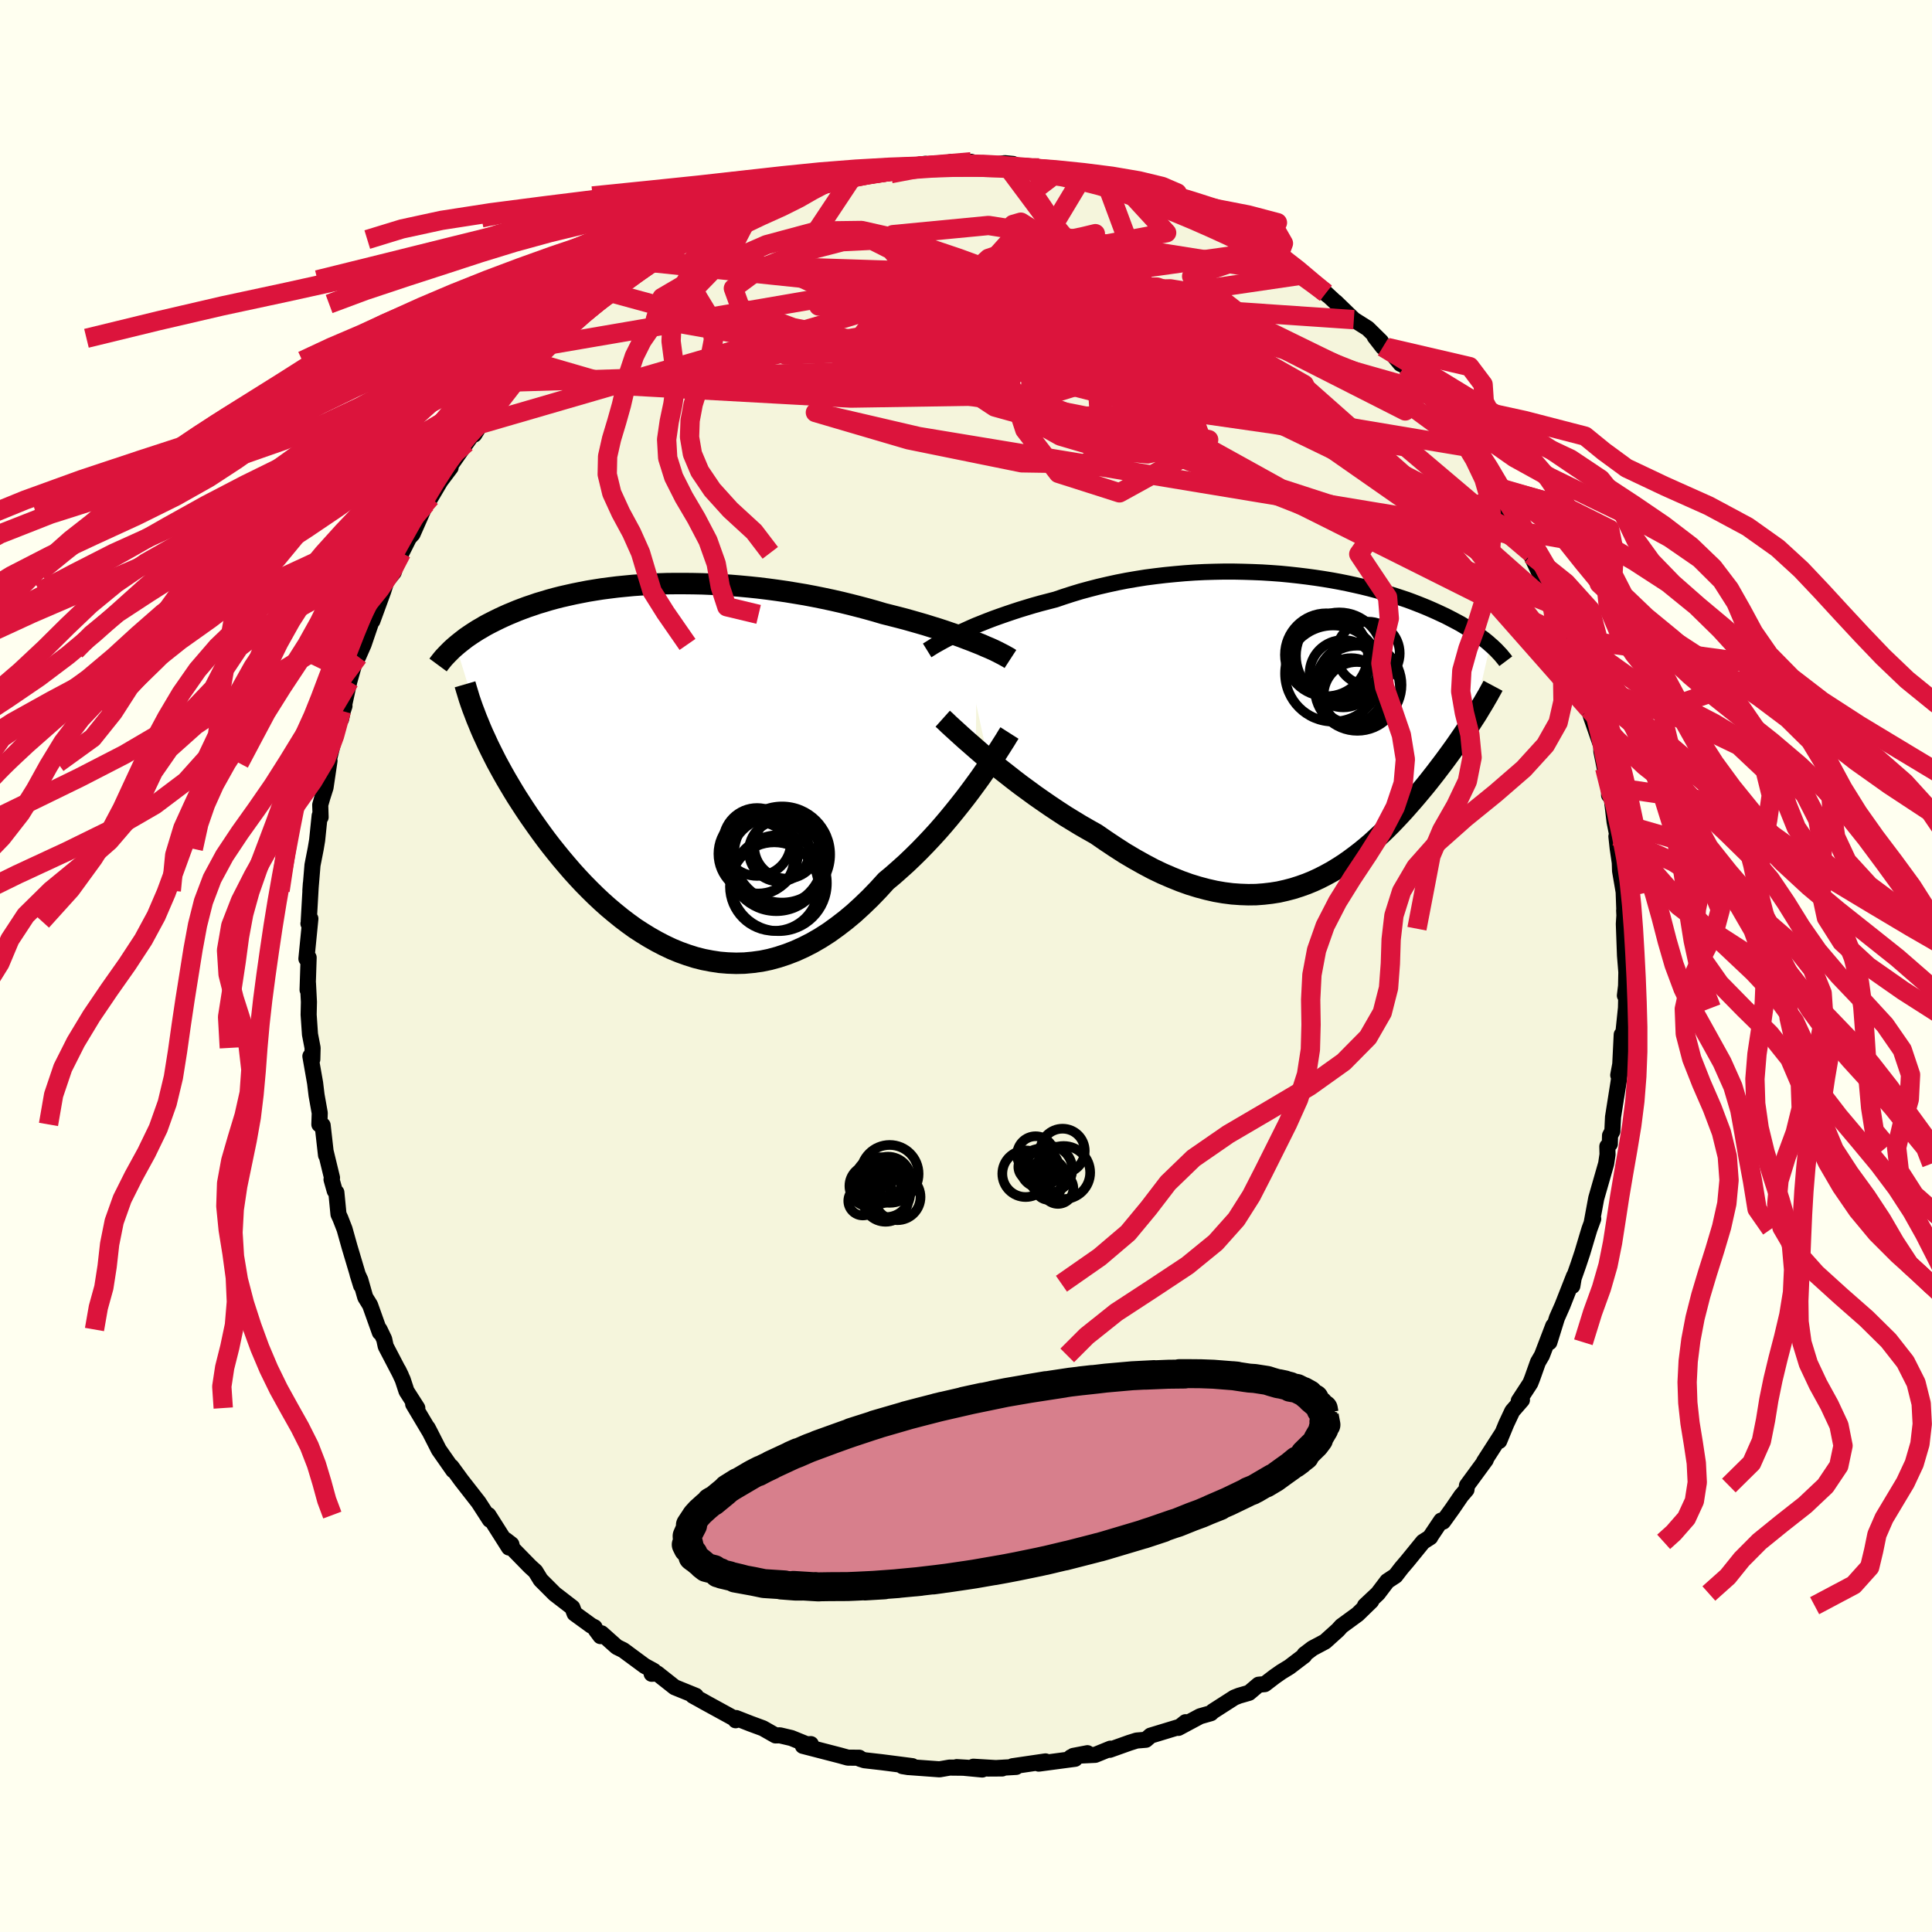 <svg xmlns="http://www.w3.org/2000/svg" width="500" height="500" viewBox="-100 -100 200 200"><defs><clipPath id="c"><path d="m31.87-12.97-.5-.2-.53-.2-.55-.21-.58-.21-.59-.2-.61-.21-.64-.21-.65-.2-.67-.21-.69-.2-.7-.2-.71-.2-.73-.19-.75-.19-.75-.19-.84-.25-.86-.24-.87-.23-.9-.23-.9-.22-.92-.21-.94-.2-.94-.19-.95-.18-.96-.16-.97-.16-.97-.14-.97-.13-.98-.12-.97-.1-.97-.09-.97-.08-.96-.06-.96-.05-.94-.04-.94-.02-.93-.01H.69l-.91.01-.89.03-.88.04-.86.05-.85.06-.83.08-.81.08-.8.1-.77.1-.76.12-.73.12-.72.14-.7.14-.67.15-.66.15-.63.16-.62.17-.59.18-.58.17-.55.19-.54.18-.51.19-.5.19-.48.2-.46.19-.45.2-.43.2-.41.2-.4.2-.39.2-.37.2-.35.21-.35.2-.33.21-.31.2-.31.21-.29.2-.27.21-.27.21-.25.2-.25.21 2.81 9.13.26.56.26.57.28.57.29.58.3.59.32.59.33.6.34.6.36.61.37.62.38.62.4.62.41.63.42.63.44.63.45.64.47.65.48.65.5.65.52.65.53.65.55.65.56.65.58.64.6.64.62.63.62.61.65.61.66.59.68.57.69.56.7.53.72.52.74.48.75.46.76.43.77.4.78.37.8.33.81.29.82.26.83.21.83.16.85.13.85.07.86.03.86-.02.87-.08.88-.12.87-.18.88-.24.88-.29.88-.34.88-.4.88-.45.88-.51.87-.56.86-.62.87-.67.85-.71.84-.77.84-.81.83-.86.81-.89.71-.59.69-.61.69-.62.68-.65.66-.65.66-.68.64-.68.63-.69.61-.7.59-.7.58-.71.56-.7.54-.69.52-.69.5-.68"/></clipPath><clipPath id="b"><path d="m-34.92-10.04.51-.23.53-.24.55-.24.58-.23.6-.24.63-.24.64-.23.66-.23.68-.23.7-.23.72-.22.73-.22.75-.21.77-.2.77-.2.85-.29.87-.28.89-.27.92-.25.93-.24.95-.22.96-.21.97-.19.99-.17 1-.16 1-.13 1.01-.12 1.02-.1 1.02-.09 1.01-.07 1.02-.05 1.01-.03 1.01-.02h1l.99.02.98.03.98.04.95.06.95.07.93.09.91.1.9.11.88.12.86.13.84.14.82.15.79.16.78.17.75.17.73.18.71.19.69.19.66.2.64.2.61.2.6.2.57.21.54.21.53.21.51.21.48.21.47.21.45.21.43.2.41.21.4.21.38.2.37.2.35.21.33.2.32.2.31.2.29.19.28.2.26.19.26.19.24.19.23.19.21.19-1.77 7.75-.25.39-.25.39-.27.4-.28.41-.28.41-.29.42-.3.43-.31.43-.32.44-.33.45-.33.44-.35.46-.35.46-.36.46-.37.47-.38.47-.4.48-.4.48-.42.49-.43.49-.43.49-.46.5-.46.49-.47.49-.49.49-.5.48-.52.48-.52.48-.54.46-.55.45-.57.44-.58.43-.6.42-.61.39-.62.38-.64.35-.66.34-.67.31-.68.28-.7.25-.72.23-.73.19-.75.17-.76.12-.78.09-.79.06-.81.01-.83-.03-.84-.06-.86-.11-.87-.15-.88-.2-.9-.24-.91-.28-.92-.33-.94-.38-.95-.41-.96-.46-.96-.51-.98-.55-.98-.58-.98-.63-.99-.66-1-.69-.8-.45-.8-.46-.79-.48-.8-.49-.78-.51-.78-.52-.77-.53-.76-.53-.75-.55-.74-.54-.72-.55-.7-.55-.69-.54-.67-.54-.64-.54"/></clipPath><filter id="a"><feTurbulence baseFrequency=".05" numOctaves="3" result="noise" type="noise"/><feDisplacementMap in="SourceGraphic" in2="noise" scale="2"/></filter></defs><rect width="100%" height="100%" x="-100" y="-100" fill="ivory"/><path fill="beige" stroke="#000" stroke-linejoin="round" stroke-width="1.667" d="m68.36.64-.03 1.42-.12 1 .17-1.4-.06 2.68-.34 3.28-.1-.51-.15 3.06-.21 1.13.31-1.38-.26 1.99-.59 3.73-.07 1.46-.24.45-.02.87-.26.26.02.83-.14.95-1.03 3.59-.46 2.48.15-.36-.39 1.06-.23.76-.51 1.71-.41 1.23-.69 1.96.07.23.17-1.02-1.2 3.05-.57 1.29-.78 2.51.4-1.7-1.17 3.06-.41.7-.59 1.66-.2.51-1.2 1.84.33-.09-1 1.15-.62 1.32-.73 1.77.31-.79-1.89 2.94.19-.2-1.95 2.66-.05.43-.54.63-.91 1.33-.97 1.35-.2-.11-1.14 1.7.01.02-.75.48-1.62 1.99-.63.74-.6.78-.85.56-.97 1.28-1.34 1.26.65-.48-1.41 1.37-1.67 1.22-.37.41-1.33 1.2-1.3.69-.83.63-.02.13-1.55 1.18-.82.5-.7.49-1.02.78-.64.06-.99.84-1.04.3-.48.19-2.23 1.43-.2.19-1.12.32-2.24 1.2.74-.59-.59.47-3.03.92-.49.43-.96.08-.76.24-2.02.72.07-.12-1.57.64-2.27.11 1.46-.28-1.71.42.43.16-3.76.5.7-.23-3.41.5.37.07-2.98.17 1.54-.01-2.99-.18.92.29-2.64-.25L.2 83l-1.9-.02-1.04.18-3.29-.24.07.01-.62-.1h1.02l-3.19-.41-1.76-.2-.47-.15-.07-.11-1.18-.01-.83-.23-3.83-.99.83-.18-.42.02-1.6-.65-1.19-.28-.45.01-1.3-.74-1.3-.48-1.48-.58-.05.23-.11-.17-3.34-1.83.23.12-1.2-.66.3.01-2.19-.89-1.81-1.43-.57.04.22-.3-.95-.52-2.21-1.63-.67-.33-1.58-1.41-.11.29-.49-.66-.12-.25-.35-.18-1.72-1.25-.23-.62-1.83-1.41-1.45-1.45-.54-.88-.56-.51-1.83-1.87-.1-.42-.6-.46.35.79-2.13-3.36.15.49-1.17-1.81-.5-.64-1.28-1.64-1.03-1.41.19.38-1.49-2.13-.9-1.77-.26-.5.24.46-1.74-2.92.43.41-1.12-1.75-.39-1.19-.46-.99.28.57-1.58-3.03-.16-.74-.48-1 .03.3-1.01-2.83-.5-.81-.51-1.79-.29-.62.37 1.2-1.2-4.02-.51-1.82-.44-1.13-.19-.41-.22-2.26-.17-.17-.33-1.17.05-.18-.66-2.72.04.38-.35-3.09-.34-.09.04-1.18-.33-1.85-.15-1.25-.49-2.78.2.32.03-1.18-.27-1.4-.14-2.04.03-1.32-.1-1.93-.04.68.11-3.34-.23.12.41-4.15-.2.51.16-.49-.13.24.22-3.88-.05.72.22-2.65.33-1.68.15-.89.26-2.54.1.15-.04-1.27.23-.8.32-1 .41-2.77-.15.25.69-2.81-.07.11 1.08-3.22-.32.5-.03.85.85-3.89.47-1.65.66-1.53-.21.62.56-1.27 1.06-3.11.59-1.52-.74 2.19 1.11-3.03.34-1.06.76-.94.32-1.02.48-.99.78-1.55.37-.41 1.38-3.12.12-.05.37-.59 1.01-1.71 1.06-1.41-.5.48 2.11-3.01-.2.3.77-1.09.27-.09.66-1.08 1.28-1.33 1.36-1.99-.73 1.18 2.62-3.62-.98 1.4 1.94-2.2-.19.1 2.14-1.8-.5.16.57-.78 1.3-.81 1.24-1.35.92-.91.99-.48.24-.18 1.09-1.01.07-.01 3.24-2.23-1.83.93 2.95-1.79-.22-.01 1.75-1.29 2.15-1.4.29.32.64-.39 1.27-.87-.15.14 2-1.13.26.17 1.19-.8 1.14-.21.82-.44 2.58-1.25-.18.27 1.85-.9.71.19.54-.46.45.05 1.99-.45.78-.15 1.04-.44.6-.18.84.03.91-.5 2.61.09 2.45-.61-.5.06.34.28 2.95-.55-.77.28.9-.16 1.81-.12 1.13.32.59.06 1.77-.24.85.08.61.46 2.35.18-1.02-.03.75-.2 2.63.48.27.14 1.11.33.57-.13 2.78.78-.34.1 1.63.04 2.15 1.06-1.71-.62 2.17.66 2.7 1.05 1.37.59-.47-.27.9.21 2.16.92.04.34-.1-.2 1.58 1.05 1.63.78-.13-.13.45.39 3.27 1.96-1.32-.7.23-.23 2.54 1.56 1.08.94 1.61 1.18 1.13.93-.24-.25 1.42 1.32-.4-.4 1.89 1.83 1.44.91 1.37 1.35-.65-.5.84 1.08.43.03 1.4 1.7.48.22.66.98 1.58 1.92.77.71-.64-.62L50.62-56l-.72-.78 1.64 2.25.44.89.04-.05.51.5 1.03 1.86 1.16 1.69-.21.04 1.18 1.35-.3-.12 1.79 3.34.59.58v.59l.76 1.14-.06.15 1.49 3.14.34.05.59 1.89.39.76-.17-.57 1.08 3.35.28.49 1.13 3.26.11.15.53 2.11-.24-.93-.05-.11.54 2.4.2.72 1.08 3.1v.53l.35 1.74.5 1.93-.05.87.13-.88.44 3.64.31 1.56-.12-.05.13 1.22.22 1.5.03.86.37 2.16.14 3.82-.09-1.94.09-.39-.12 1.84.12 3.27.14 1.72-.03 1.42" filter="url(#a)"/><path fill="#fff" d="m-34.92-10.04.51-.23.53-.24.55-.24.58-.23.6-.24.63-.24.64-.23.66-.23.68-.23.7-.23.72-.22.73-.22.75-.21.77-.2.77-.2.85-.29.87-.28.89-.27.92-.25.93-.24.95-.22.96-.21.97-.19.99-.17 1-.16 1-.13 1.01-.12 1.02-.1 1.02-.09 1.01-.07 1.02-.05 1.01-.03 1.01-.02h1l.99.02.98.03.98.04.95.06.95.07.93.09.91.1.9.11.88.12.86.13.84.14.82.15.79.16.78.17.75.17.73.18.71.19.69.19.66.2.64.2.61.2.6.2.57.21.54.21.53.21.51.21.48.21.47.21.45.21.43.2.41.21.4.21.38.2.37.2.35.21.33.2.32.2.31.2.29.19.28.2.26.19.26.19.24.19.23.19.21.19-1.77 7.75-.25.39-.25.39-.27.4-.28.41-.28.41-.29.42-.3.43-.31.43-.32.44-.33.45-.33.44-.35.46-.35.46-.36.46-.37.47-.38.47-.4.48-.4.48-.42.49-.43.49-.43.49-.46.5-.46.49-.47.49-.49.49-.5.48-.52.48-.52.48-.54.46-.55.45-.57.44-.58.43-.6.42-.61.39-.62.38-.64.35-.66.34-.67.31-.68.28-.7.25-.72.23-.73.19-.75.17-.76.12-.78.09-.79.06-.81.01-.83-.03-.84-.06-.86-.11-.87-.15-.88-.2-.9-.24-.91-.28-.92-.33-.94-.38-.95-.41-.96-.46-.96-.51-.98-.55-.98-.58-.98-.63-.99-.66-1-.69-.8-.45-.8-.46-.79-.48-.8-.49-.78-.51-.78-.52-.77-.53-.76-.53-.75-.55-.74-.54-.72-.55-.7-.55-.69-.54-.67-.54-.64-.54" filter="url(#a)" transform="translate(34.37 -24.51)"/><path fill="#fff" d="m31.87-12.97-.5-.2-.53-.2-.55-.21-.58-.21-.59-.2-.61-.21-.64-.21-.65-.2-.67-.21-.69-.2-.7-.2-.71-.2-.73-.19-.75-.19-.75-.19-.84-.25-.86-.24-.87-.23-.9-.23-.9-.22-.92-.21-.94-.2-.94-.19-.95-.18-.96-.16-.97-.16-.97-.14-.97-.13-.98-.12-.97-.1-.97-.09-.97-.08-.96-.06-.96-.05-.94-.04-.94-.02-.93-.01H.69l-.91.01-.89.03-.88.04-.86.05-.85.06-.83.08-.81.08-.8.1-.77.1-.76.12-.73.12-.72.14-.7.14-.67.15-.66.15-.63.16-.62.17-.59.18-.58.17-.55.19-.54.18-.51.19-.5.19-.48.2-.46.19-.45.2-.43.2-.41.2-.4.2-.39.2-.37.2-.35.21-.35.2-.33.21-.31.2-.31.21-.29.2-.27.21-.27.21-.25.2-.25.21 2.81 9.13.26.56.26.57.28.57.29.58.3.59.32.59.33.6.34.6.36.61.37.62.38.62.4.62.41.63.42.63.44.63.45.64.47.65.48.65.5.65.52.65.53.65.55.65.56.65.58.64.6.64.62.63.62.61.65.61.66.59.68.57.69.56.7.53.72.52.74.48.75.46.76.43.77.4.78.37.8.33.81.29.82.26.83.21.83.16.85.13.85.07.86.03.86-.02.87-.08.88-.12.87-.18.88-.24.88-.29.88-.34.88-.4.88-.45.88-.51.87-.56.86-.62.87-.67.85-.71.84-.77.84-.81.83-.86.81-.89.71-.59.69-.61.69-.62.68-.65.66-.65.66-.68.64-.68.63-.69.61-.7.59-.7.58-.71.56-.7.54-.69.52-.69.5-.68" filter="url(#a)" transform="translate(-30.76 -20.49)"/><g fill="none" stroke="#000" transform="translate(34.37 -24.51)"><path stroke-linejoin="round" stroke-width="1.667" d="m-38.39-8.16.21-.13.24-.15.27-.17.3-.17.34-.19.36-.2.4-.21.42-.21.46-.23.47-.22.51-.23.53-.24.55-.24.58-.23.6-.24.63-.24.64-.23.66-.23.68-.23.7-.23.72-.22.73-.22.75-.21.77-.2.77-.2.85-.29.87-.28.89-.27.92-.25.93-.24.95-.22.96-.21.97-.19.99-.17 1-.16 1-.13 1.01-.12 1.02-.1 1.02-.09 1.01-.07 1.02-.05 1.01-.03 1.01-.02h1l.99.02.98.03.98.04.95.06.95.07.93.09.91.1.9.11.88.12.86.13.84.14.82.15.79.16.78.17.75.17.73.18.71.19.69.19.66.2.64.2.61.2.6.2.57.21.54.21.53.21.51.21.48.21.47.21.45.21.43.2.41.21.4.21.38.2.37.2.35.21.33.2.32.2.31.2.29.19.28.2.26.19.26.19.24.19.23.19.21.19.21.18.19.18.19.18.17.18.16.17.16.17.14.17.14.17.13.16.12.16" filter="url(#a)"/><path stroke-linejoin="round" stroke-width="2.222" d="m-36.78-1.09.29.26.33.32.38.35.43.39.46.42.49.44.54.47.56.49.59.51.62.52.64.54.67.54.69.54.7.55.72.55.74.54.75.55.76.53.77.53.78.52.78.51.8.49.79.48.8.46.8.45 1 .69.99.66.98.63.98.58.98.55.96.51.96.46.95.41.94.38.92.33.91.28.9.24.88.2.87.15.86.11.84.06.83.03.81-.01.79-.06.78-.09.76-.12.75-.17.73-.19.72-.23.7-.25.68-.28.67-.31.66-.34.64-.35.62-.38.61-.39.6-.42.58-.43.57-.44.55-.45.54-.46.52-.48.52-.48.5-.48.49-.49.47-.49.46-.49.46-.5.43-.49.43-.49.42-.49.4-.48.4-.48.38-.47.37-.47.36-.46.35-.46.35-.46.33-.44.33-.45.32-.44.31-.43.3-.43.29-.42.28-.41.28-.41.27-.4.25-.39.25-.39.25-.38.23-.37.22-.37.22-.36.21-.35.2-.35.2-.34.18-.33.18-.32.17-.32" filter="url(#a)"/><circle cx="3.635" cy="-5.766" r="4.976" clip-path="url(#b)" filter="url(#a)"/><circle cx="6.09" cy="-3.516" r="3.446" clip-path="url(#b)" filter="url(#a)"/><circle cx="6.3" cy="-4.591" r="4.414" clip-path="url(#b)" filter="url(#a)"/><circle cx="7.255" cy="-7.861" r="3.274" clip-path="url(#b)" filter="url(#a)"/><circle cx="2.94" cy="-7.706" r="4.294" clip-path="url(#b)" filter="url(#a)"/><circle cx="4.68" cy="-5.751" r="3.486" clip-path="url(#b)" filter="url(#a)"/><circle cx="6.145" cy="-4.246" r="4.408" clip-path="url(#b)" filter="url(#a)"/><circle cx="5.5" cy="-3.981" r="3.378" clip-path="url(#b)" filter="url(#a)"/><circle cx="3.455" cy="-7.296" r="4.064" clip-path="url(#b)" filter="url(#a)"/><circle cx="4.27" cy="-7.606" r="4.486" clip-path="url(#b)" filter="url(#a)"/></g><g fill="none" stroke="#000" transform="translate(-30.76 -20.49)"><path stroke-linejoin="round" stroke-width="2.222" d="m35.36-11.29-.2-.13-.25-.14-.27-.15-.31-.16-.33-.17-.37-.18-.4-.18-.43-.18-.45-.2-.48-.19-.5-.2-.53-.2-.55-.21-.58-.21-.59-.2-.61-.21-.64-.21-.65-.2-.67-.21-.69-.2-.7-.2-.71-.2-.73-.19-.75-.19-.75-.19-.84-.25-.86-.24-.87-.23-.9-.23-.9-.22-.92-.21-.94-.2-.94-.19-.95-.18-.96-.16-.97-.16-.97-.14-.97-.13-.98-.12-.97-.1-.97-.09-.97-.08-.96-.06-.96-.05-.94-.04-.94-.02-.93-.01H.69l-.91.01-.89.03-.88.04-.86.05-.85.06-.83.08-.81.08-.8.1-.77.1-.76.12-.73.12-.72.14-.7.14-.67.15-.66.15-.63.16-.62.17-.59.18-.58.17-.55.19-.54.18-.51.19-.5.19-.48.2-.46.19-.45.2-.43.2-.41.2-.4.2-.39.2-.37.2-.35.21-.35.2-.33.21-.31.2-.31.21-.29.2-.27.21-.27.21-.25.2-.25.21-.23.2-.22.2-.21.21-.2.2-.19.2-.18.19-.17.2-.16.2-.15.19-.14.19m59.15 7.04-.21.33-.24.4-.28.44-.31.49-.34.53-.37.56-.4.6-.43.62-.45.65-.48.66-.5.68-.52.69-.54.69-.56.7-.58.71-.59.7-.61.7-.63.69-.64.68-.66.68-.66.65-.68.65-.69.62-.69.61-.71.59-.81.89-.83.86-.84.81-.84.77-.85.71-.87.67-.86.62-.87.56-.88.51-.88.45-.88.4-.88.34-.88.29-.88.24-.87.18-.88.12-.87.08-.86.02-.86-.03-.85-.07-.85-.13-.83-.16-.83-.21-.82-.26-.81-.29-.8-.33-.78-.37-.77-.4-.76-.43-.75-.46-.74-.48-.72-.52-.7-.53-.69-.56-.68-.57-.66-.59-.65-.61-.62-.61-.62-.63-.6-.64-.58-.64-.56-.65-.55-.65-.53-.65-.52-.65-.5-.65-.48-.65-.47-.65-.45-.64-.44-.63-.42-.63-.41-.63-.4-.62-.38-.62-.37-.62-.36-.61-.34-.6-.33-.6-.32-.59-.3-.59-.29-.58-.28-.57-.26-.57-.26-.56-.24-.55-.22-.54-.22-.53-.2-.53-.2-.52-.18-.51-.17-.5-.15-.5-.15-.49-.14-.48" filter="url(#a)"/><circle cx="10.909" cy="12.27" r="4.584" clip-path="url(#c)" filter="url(#a)"/><circle cx="11.389" cy="11.91" r="4.968" clip-path="url(#c)" filter="url(#a)"/><circle cx="9.244" cy="8.875" r="4.112" clip-path="url(#c)" filter="url(#a)"/><circle cx="11.419" cy="8.61" r="3.136" clip-path="url(#c)" filter="url(#a)"/><circle cx="9.134" cy="7.65" r="3.514" clip-path="url(#c)" filter="url(#a)"/><circle cx="9.209" cy="9.34" r="3.754" clip-path="url(#c)" filter="url(#a)"/><circle cx="11.719" cy="8.95" r="4.976" clip-path="url(#c)" filter="url(#a)"/><circle cx="12.159" cy="8.115" r="3.326" clip-path="url(#c)" filter="url(#a)"/><circle cx="11.089" cy="9.49" r="4.838" clip-path="url(#c)" filter="url(#a)"/><circle cx="11.124" cy="9.89" r="4.922" clip-path="url(#c)" filter="url(#a)"/></g><g fill="none" stroke="#DC143C" stroke-linejoin="round" stroke-width="2"><path d="m-42.8-64.36 43.71-7.5 12.6-1.73 1.22 1.58-2.18 1.53-1.78-.19-.11-1.6 1.1-1.89 1.25-1.27.38-.38-1.16.28-2.75.59-3.6.86-3.13 1.45-1.45 2.4.76 3.33 3.02 3.64 5.52 3.13 8.82 2.27 12.48 1.79 13.63 2.34 13 11.01" filter="url(#a)"/><path d="m51.98-53.64-9.62-7.07-8.8-3.48-7.4-.58-4.88.7-.67.97 1.81.13.71-1.32-2.61-2.35-5.33-2.41-5.51-1.75-3.07-.95.28-.19 2.54.89 2.93 2.81 2.93 5.28 5.53 7.01 11.79 6.53 16.43 5.33 15.45 17.51" filter="url(#a)"/><path d="M57.77-44.45-4.9-54.81l-10.69-2.49 9.64 2.83 11.71 2.38 6.49.1 2.29-1.23 1.4-1.15 2.08-.34 2.1.46.59.78-1.9.46-4.12-.4-4.93-1.45-4.01-2.25-2.04-2.5-.27-2.1.49-1.05.38.54.4 2.5 1.38 4.22L9.56-51l6.33 2.02 8.75-4.82-10.07-27.12" filter="url(#a)"/><path d="m-32.74-72.83 40.53 1.32 8.15-2.05-1.29-.5-2.3 1.82v3.4l2.37 3.46 3.14 2.2 1.97.36-.47-1.24-3.12-2.17-5.08-2.47-6-2.4-5.95-2.18-5.32-1.79-4.7-1.07-4.61.06-5.23 1.41-5.85 2.56-4.97 2.91-.68 2.24 8.78 1.56 25.99 5.06L61.11-37.3" filter="url(#a)"/><path d="M57.77-44.45 18.85-64.42l2.87-1.73 9.44 3.72 3.79 2.97-4.3.74-10.82-1.08-14.02-1.99-13.54-2.2-10.19-2.1-5.42-2.02-.74-2.04 2.72-2.02 4.35-1.72 4.22-1.09 3.07-.15 1.96.99 1.82 2.19 2.68 3.28 3.58 3.72 2.88 2.81-.9.07-7.91-3.7-12.68-6.06 6.67-10.04" filter="url(#a)"/><path d="m34.74-71.52-51.36 7.53-12.5 2.85 3.33.75 7.32.05 8.29.27 8.87.83 8.38 1.26 6.64 1.32 4.65 1.03 3.34.61 2.44.32.98.21-1.69.09-5.03-.26-7.58-1.03-7.85-2.18-5.14-3.39.16-4.02 6.64-3.21 12.2-.24 15.11 4.4 13.53 6.87.65-3.68" filter="url(#a)"/><path d="M61.28-36.73 34.99-59.99 16.55-68.6l-6.16-1.36-.89.72-.64 1.05-1.32.94-1.33.47-1-.38-.79-1.21-.51-1.59.34-1.3 1.82-.54 3.18.22 3.29.59 1.61.47-1.21.09-3.55-.25-3.76-.44-1.28-.71 2.94-1.24 6.65-1.55 6.83-1.29-4.57-4.97" filter="url(#a)"/><path d="m-50.24-56.1 35.51-10.32 10.54-3.17 6.41-2.88 2.4-2.67.26-1.63.8-.23 1.83 1.14 1.43 2.41-.23 3.69-1.39 4.75-.62 4.88 2.02 3.44 5.02.61 6.37-2.4 4.3-3.79-2.13-2.11L7.3-62.09l-53.99 1.63" filter="url(#a)"/><path d="M63.95-28.98 49.74-47.1 28.49-62.45 8.95-70.17l-12.7-2.13-4.38.59 1.97 1.57 4.97 1.8 5.41 1.7 4.7 1.2 3.88.28 3.14-.76 2.2-1.48.73-1.54-1.24-1.01-3.28-.22-4.69.38-4.91.64-3.96.81-2.19 1.55.36 3.24 4.12 4.9 8.83 4.19 13.4 2.06 36.88 18.45" filter="url(#a)"/><path d="m34.74-71.52-32.4-5.14-9.9.95 3.82 2.97 8.37 2.78 5.69 1.99.91 1.61-2.66 1.78-4.48 1.85-4.99 1.14-4.08-.31-1.39-1.8 2.69-2.55 6.8-2.3 9.23-1.35 8.79-.2 5.37.87-.63 1.53-9.57.71-22.2-3.05-26.63-2.78" filter="url(#a)"/><path d="M52.02-53.69-3.9-63.06l-16.33-1.36 6.81-.09 13.39.21 9.01-.31 1.42-.85-3.51-.56-3.66.48-.07 1.6 4.57 2.06 7.67 1.64 8.01.72 5.94-.04 2.61-.15-1.34.13-6.09-.02-11.11-1.27-12.08-3.56 1.39-5.03 37.42 2.55" filter="url(#a)"/><path d="m-44.94-62.56 8.31 2.41 24.7 1.36 20.4-.32 7.88-2.42-3.55-3.03-9.91-2.36-10.56-1.28-6.78-.35-.8.23 4.76.43 7.67.28 7.07-.1 4.51-.48 3.26-.37 5.74.71 10.43 2.58 11.8 3.64 6.34 1.8 1.5.7" filter="url(#a)"/><path d="m12.13-81.8-4.57 7.6 18.07 12.1 13.42 8.3 2.58.95-5.98-4.71-9.56-6.75-8.91-5.84-6.53-3.46-4.61-.88-3.7 1.23-2.81 2.58-.77 3.11 2.28 2.74 4.73 1.48 4.73-.45 1.86-2.48-2.64-3.46-7.26-2.33-9.81.79-1.8 2.9 40.27-5.64" filter="url(#a)"/><path d="m-36.88-69.73 47.13 12.85 9.91-.19.87-3.03-3.54-3.51-5.16-2.41-5.57-.93-6.4.23-7.42.94-7.17 1.19-4.56.96.09.37 5.35-.19 9.62-.26 11.9.36 11.96 1.34 9.84 1.88 5.59 1.14-.54-1.21-7.4-4.2-12.21-5.58-10.12-2.68 5.89 6.25 46.59 22.55" filter="url(#a)"/><path d="M61.11-37.3 25.76-61.98l-5.12-3.63-3.88 1.77-3.21 2.93.2 3.1 2.94 2.55 3.41 1.34 2.09-.31-.02-2.11-1.9-3.63-2.67-4.34-1.81-3.83.55-2.17 3.44.03 5.63 1.93 6.18 2.78 5.01 2.45 2.94 1.42 1.03.54-.29.22-2-.37-5.74-2.94-9.18-7.15 7.76-2.62M12.13-81.8 9-81.78l-2.14 1.63 2.51 3.7 3.08 3.71-.12 2.01-3.43.34-4.9-.26-4.8.14-4 .9-3.05 1.49-2.02 1.62-.94 1.26.26.52 1.71-.4 3.39-1.08 4.78-1.09 4.98-.21 3.57 1.12 1.35 1.72-.2.08-.49-4.1.39-7.82-4.92-6.61m63.32 69.69 5.89 2.64 3.87 2.48 1 2.45-.68 2.52-1.32 2.58-1.16 2.6-.57 2.59.1 2.58.67 2.58 1.01 2.56 1.11 2.55.95 2.52.61 2.48.18 2.46-.23 2.43-.54 2.42-.71 2.39-.75 2.37-.7 2.34-.59 2.32-.43 2.26-.28 2.22-.11 2.16.07 2.13.23 2.1.34 2.08.31 2.06.1 2.01-.3 1.92-.82 1.78-1.33 1.52-1.03.93M.52-83.25l-2.66.23-1.99.16-2.01.21-2.18.31-2.32.42-2.46.48-2.61.56-2.78.61-2.86.66-2.87.72-2.78.79-2.64.85-2.49.93-2.36 1.01-2.28 1.09-2.25 1.17-2.29 1.24-2.4 1.31-2.58 1.35-2.81 1.4-3.11 1.44-3.41 1.48-3.71 1.53-3.95 1.59-4.05 1.66-3.96 1.74-3.7 1.81-3.3 1.86-2.95 1.93-2.76 2-2.81 2.09-2.93 2.2-2.95 2.31-2.7 2.4-2.38 2.39-2.32 2.11-2.43.81" filter="url(#a)"/><path d="m-2.19-82.97-1.78.13-2.21.16-2.52.3-2.37.43-2.13.5-2.01.56-2.03.61-2.13.66-2.26.72-2.34.78-2.36.85-2.3.93-2.23 1.01-2.17 1.09-2.16 1.17-2.19 1.25-2.27 1.3-2.34 1.36-2.37 1.4-2.37 1.43-2.32 1.48-2.26 1.52-2.23 1.58-2.22 1.66-2.25 1.74-2.34 1.8-2.44 1.86-2.53 1.91-2.58 1.99-2.59 2.08-2.61 2.19-2.6 2.33-2.48 2.48-2.19 2.68-2.33 3.3" filter="url(#a)"/><path d="m-4.37-82.7-1.36-.03-2.37.29-2.34.45-2.18.52-2.12.56-2.12.61-2.18.66-2.19.72-2.17.77-2.13.85-2.09.92-2.11 1-2.2 1.08-2.35 1.17-2.5 1.24-2.6 1.3-2.59 1.36-2.43 1.4-2.17 1.42-1.9 1.45-1.71 1.5-1.68 1.56-1.83 1.65-2.08 1.74-2.27 1.8-2.3 1.83-2.2 1.87-2.11 1.92-2.17 2.02-2.33 2.12-2.21 2.63" filter="url(#a)"/><path d="m-6.66-82.43-2.73.34-2.11.35-1.93.4-1.9.49-1.96.61-2.05.74-2.12.84-2.12.91-2.1.97-2.07 1.04-2.05 1.11-2.05 1.2-2.03 1.27-1.98 1.31-1.91 1.35-1.86 1.37-1.84 1.43-1.83 1.5-1.83 1.59-1.81 1.67-1.71 1.71-1.6 1.69-1.52 1.66-1.54 1.61-1.41 1.43" filter="url(#a)"/><path d="m-6.66-82.43-2.74.34-2.18.35-2.14.4-2.37.5-2.71.61-2.98.75-3.08.84-3.03.92-2.94.98-2.92 1.04-3.01 1.13-3.14 1.2-3.24 1.27-3.25 1.32-3.18 1.36-3.06 1.39-2.92 1.44-2.75 1.52-2.63 1.59-2.59 1.66-2.68 1.69-2.91 1.7-3.19 1.7-3.59 1.7-4.1 1.73-4.23 1.72-2.33 1.38" filter="url(#a)"/><path d="m-9.27-82.52-2.62.5-2.66.53-2.01.56-1.75.6-1.93.65-2.23.71-2.43.76-2.52.82-2.56.9-2.69.97-2.89 1.07-3.09 1.15-3.26 1.22-3.38 1.31-3.46 1.36-3.5 1.39-3.41 1.4-3.18 1.38-2.84 1.36-2.67 1.41-2.91 1.59-3.51 2.02-4.08 2.76" filter="url(#a)"/><path d="m-10.18-82.02-1.74.28-2.35.4-2.58.49-2.44.63-2.24.77-2.18.87-2.32.95-2.63 1-2.98 1.07-3.23 1.15-3.26 1.22-3.05 1.29-2.67 1.34-2.25 1.38-1.9 1.44-1.69 1.48-1.62 1.54-1.68 1.61-1.8 1.65-1.96 1.69-2.14 1.72-2.35 1.74-2.55 1.78-2.69 1.81-2.69 1.88-2.55 1.95-2.33 2.02-2.22 2.06-2.35 2.07-2.77 2.05-3.2 2.03-3.24 2.12-2.7 2.22-1.65 1.68" filter="url(#a)"/><path d="m-11.02-82.05-1.85.58-1.96.57-1.98.62-2.01.66-2 .73-1.98.79-1.94.85-1.92.94-1.91 1.03-1.92 1.1-1.94 1.19-1.94 1.27-1.92 1.32-1.88 1.37-1.81 1.41-1.71 1.45-1.63 1.48-1.58 1.53-1.54 1.6-1.55 1.67-1.56 1.75-1.58 1.81-1.6 1.87-1.59 1.94-1.58 2.01-1.56 2.11-1.5 2.19-1.45 2.28-1.38 2.33-1.31 2.32-1.24 2.24-1.2 2.14-1.16 2.09-.83 1.7" filter="url(#a)"/><path d="m-11.62-81.87-1.75.5-1.41.49-1.17.62-1.36.78-1.78.89-2.11.95-2.12 1.01-1.84 1.06-1.4 1.15-1.01 1.22-.8 1.29-.8 1.35-.98 1.38-1.14 1.43-1.18 1.48-1.06 1.54-.8 1.6-.55 1.65-.39 1.69-.4 1.72-.49 1.74-.53 1.76-.41 1.81-.04 1.87.47 1.94.93 2.03 1.12 2.07.93 2.08.6 2.01.6 1.98 1.38 2.2 2.28 3.29" filter="url(#a)"/><path d="m-11.62-81.87-2.06.5-2.69.49-3.08.63-3.04.78-2.92.9-2.85.96-2.8 1.01-2.72 1.08-2.67 1.16-2.71 1.23-2.92 1.3-3.28 1.35-3.7 1.4-4.02 1.44-4.15 1.5-4.04 1.55-3.78 1.61-3.48 1.66-3.21 1.7-3 1.73-2.85 1.75-2.71 1.8-2.56 1.84-2.38 1.89-2.2 1.96-2.11 2-2.2 2.05-2.56 2.08-3.15 2.09-3.87 2.12-4.53 2.17-4.92 2.26-5.05 2.38-5.03 2.51-5.09 2.63-5.21 2.7-3.16 2.66" filter="url(#a)"/><path d="m-12.66-81.43-2.23.55-1.97.59-1.99.67-1.99.74-1.95.79-1.92.86-1.9.94-1.89 1.03-1.89 1.12-1.89 1.2-1.89 1.27-1.86 1.34-1.82 1.38-1.76 1.41-1.71 1.46-1.67 1.49-1.63 1.54-1.61 1.61-1.59 1.69-1.57 1.75-1.54 1.82-1.49 1.89-1.44 1.96-1.42 2.03-1.4 2.12-1.38 2.19-1.36 2.25-1.32 2.3-1.24 2.31-1.15 2.3-1.04 2.29-.95 2.31-.9 2.31-.83 2.2-.75 1.87-.93 2.04" filter="url(#a)"/><path d="m-15.43-80.83-1.76.52-3.41.68-4.02.74-3.66.79-3.03.86-2.45.94-2.04 1.03-1.91 1.12-2.11 1.2-2.58 1.28-3.09 1.34-3.44 1.38-3.49 1.41-3.26 1.45-2.85 1.49-2.48 1.54-2.4 1.6-2.74 1.68-3.49 1.76-4.47 1.82-5.4 1.88-5.99 1.95-6.1 2.03-5.82 2.11-5.36 2.19-4.93 2.26-4.57 2.3-4.14 2.31-3.54 2.29-2.94 2.28-2.76 2.33-3.25 2.41-4.09 2.25-4.74.69" filter="url(#a)"/><path d="m-15.43-80.83-2.09.52-2.24.68-2.45.74-2.47.8-2.4.86-2.38.95-2.41 1.03-2.42 1.13-2.36 1.21-2.2 1.28-2.05 1.34-1.98 1.39-2.01 1.42-2.14 1.45-2.3 1.5-2.47 1.55-2.57 1.62-2.62 1.69-2.66 1.76-2.7 1.83-2.76 1.9-2.83 1.97-2.92 2.04-2.97 2.12-2.97 2.19-2.89 2.25-2.79 2.29-2.65 2.3-2.56 2.3-2.57 2.29-2.73 2.28-3 2.26-3.26 2.22-3.3 2.16-2.93 2.22-2.38 2.58-2.88 3.23" filter="url(#a)"/><path d="m-15.88-80.88-2.14.46-3.3.82-3.37.98-2.72.99-2.31 1-2.35 1.04-2.51 1.13-2.49 1.23-2.29 1.3-2.08 1.35-2.06 1.37-2.34 1.41-2.8 1.46-3.33 1.54-3.71 1.59-3.86 1.66-3.76 1.69-3.49 1.7-3.24 1.71-3.14 1.74-3.28 1.76-3.54 1.83-3.71 1.93-3.67 2.06-3.35 2.18-2.75 2.18-2.46 2.01" filter="url(#a)"/><path d="m-15.88-80.88-3.12.46-1.84.83-2.01.98-2.27 1-2.43 1-2.53 1.05-2.57 1.14-2.55 1.24-2.48 1.31-2.32 1.35-2.13 1.38-1.94 1.42-1.82 1.48-1.82 1.54-1.97 1.61-2.2 1.66-2.43 1.69-2.55 1.71-2.55 1.73-2.43 1.76-2.28 1.81-2.2 1.86-2.22 1.95-2.31 2.02-2.4 2.08-2.35 2.07-2.15 2.01-1.86 1.97-1.69 2.19-1.59 3.29" filter="url(#a)"/><path d="m-17.13-80.61-3.83.9-4.03 1.08-3.54 1.02-2.62.98-1.8 1.01-1.55 1.12-1.82 1.23-2.41 1.3-3.16 1.35-3.93 1.35-4.5 1.39-4.62 1.44-4.17 1.52-3.23 1.59-2.18 1.66-1.52 1.68-1.59 1.7-2.38 1.69-3.52 1.69-4.67 1.71-5.67 1.72-6.47 1.71-6.26 1.87" filter="url(#a)"/><path d="m-18.98-79.71-2.15.85-1.93.77-1.85.83-1.85.94-1.84 1.04-1.86 1.14-1.87 1.21-1.87 1.29-1.86 1.35-1.81 1.39-1.75 1.42-1.67 1.45-1.63 1.49L-44.5-63l-1.57 1.61-1.56 1.68-1.54 1.76-1.53 1.83-1.48 1.89-1.44 1.95-1.39 2.03-1.35 2.12-1.32 2.19-1.27 2.25-1.2 2.3-1.11 2.3-1.01 2.29-.94 2.29-.9 2.3-.86 2.31-.81 2.19-.67 1.87-.71 2.03" filter="url(#a)"/><path d="m-18.98-79.71-1.85.84-1.15.77-.68.83-.51.93-.53 1.03-.7 1.12-.94 1.2-1.19 1.28-1.3 1.34-1.23 1.39-.92 1.41-.48 1.43-.07 1.46.2 1.52.22 1.58.01 1.66-.24 1.75-.38 1.8-.27 1.86.11 1.92.62 1.98 1.05 2.08 1.29 2.19 1.21 2.31.85 2.38.42 2.38.68 2.08 3.29.79" filter="url(#a)"/><path d="m-18.8-79.98-2.78 1.39-1.82 1.07-1.25.95-1.2.98-1.27 1.12-1.06 1.25-.49 1.32.21 1.36.72 1.36.85 1.4.6 1.45.14 1.53-.31 1.6-.6 1.65-.65 1.69-.53 1.7-.32 1.7-.06 1.71.3 1.74.76 1.8 1.29 1.91 1.87 2.07 2.47 2.27 1.67 2.19m87.4 27.84 6.58 1.89 2.33 2.31.07 2.4-.51 2.46-.17 2.53.76 2.58 1.82 2.59 2.55 2.6 2.64 2.59 2.06 2.58 1.1 2.57.09 2.56-.62 2.52-.92 2.49-.76 2.47-.23 2.44.54 2.42 1.4 2.4L88 31.85l2.58 2.34 2.63 2.31 2.3 2.27 1.74 2.22 1.1 2.18.53 2.13.11 2.11-.24 2.07-.59 2.03-.92 1.97-1.13 1.89-1.07 1.79-.74 1.7-.34 1.66-.41 1.71-1.65 1.84-4.05 2.15" filter="url(#a)"/><path d="m-21.38-78.73-4.63.67-1.09.79-1.07.95-1.82 1.05-2.63 1.15-3.19 1.23-3.37 1.3-3.16 1.36-2.74 1.41-2.37 1.43-2.19 1.45-2.2 1.5-2.33 1.55-2.44 1.63-2.47 1.69-2.44 1.78-2.4 1.84-2.42 1.9-2.47 1.98-2.51 2.05-2.44 2.12-2.25 2.2-1.95 2.24-1.7 2.29-1.57 2.29-1.66 2.3-1.9 2.29-2.2 2.27-2.45 2.26-2.57 2.24-2.6 2.25-2.63 2.32-2.62 2.44-2.42 2.59-1.74 2.55-.76 2.35" filter="url(#a)"/><path d="m-22.2-78.29-2.92.94-2.32.87-2 .96-2.08 1.14-2.19 1.29-2.14 1.36-2 1.39-1.84 1.4-1.71 1.44-1.63 1.5-1.61 1.57-1.63 1.63-1.67 1.67-1.69 1.71-1.69 1.74-1.67 1.77-1.66 1.8-1.67 1.85-1.69 1.91-1.73 1.96-1.79 2.01-1.81 2.05-1.79 2.08-1.71 2.12-1.6 2.15-1.43 2.22-1.28 2.29-1.17 2.39-1.14 2.46-1.2 2.52-1.31 2.52-1.37 2.43-1.29 2.28-1.11 2.08-.9 2.05-.67 2.61" filter="url(#a)"/><path d="m-22.2-78.29-2.18.93-1.92.86-1.86.93-1.93 1.12-2.01 1.27-2 1.36-1.91 1.37-1.84 1.37-1.8 1.41-1.79 1.46-1.81 1.54-1.79 1.61-1.76 1.66-1.7 1.7-1.63 1.7-1.57 1.72-1.55 1.75-1.51 1.78-1.48 1.85-1.43 1.94-1.39 2.03-1.33 2.1-1.28 2.07-1.15 1.95-.99 1.69-.87 1.2" filter="url(#a)"/><path d="m-22.2-78.29-2.14.94-1.91.86-1.99.94-2.28 1.13-2.51 1.28-2.53 1.36-2.41 1.38-2.26 1.39-2.2 1.42-2.27 1.49-2.36 1.55-2.4 1.62-2.34 1.66-2.19 1.7-2.05 1.72-1.98 1.75-2 1.77-2.09 1.82-2.19 1.88-2.25 1.95-2.28 2.01-2.28 2.05-2.26 2.06-2.19 2.07-2.08 2.07-1.95 2.12-1.97 2.22-2.19 2.34-2.57 2.5-3.09 2.82" filter="url(#a)"/><path d="m-24.53-77.28-1.96.83-2.68.86-4.13 1.11-4.64 1.32-3.97 1.39-2.93 1.38-2.13 1.38-1.77 1.41-1.7 1.47-1.82 1.55-2.07 1.61-2.39 1.67-2.78 1.7-3.18 1.71-3.67 1.73-4.31 1.76-5.15 1.8-6.04 1.87-6.58 1.94-6.35 2.02-5.24 2.06-3.7 2.06-2.57 2.02-2.54 2.02-3.59 2.1-5.25 2.21-7.18 1.66" filter="url(#a)"/><path d="m-24.53-77.28-1.85.84-1.73.88-1.97 1.13-2.09 1.33-2.04 1.39-1.9 1.4-1.77 1.4-1.71 1.44-1.68 1.5-1.67 1.57-1.64 1.63-1.61 1.69-1.57 1.71-1.51 1.74-1.47 1.77-1.44 1.8-1.4 1.86-1.35 1.9-1.3 1.97-1.24 2.01-1.18 2.05-1.11 2.09-1.07 2.12-1.04 2.16-1.02 2.22-1 2.3-.99 2.38-.96 2.46-.9 2.5-.82 2.49-.73 2.42-.65 2.31-.57 2.23-.5 2.31-.44 2.78-.56 3.7" filter="url(#a)"/><path d="m-24.53-77.28-2.1.84-2.17.86-2.55 1.12-2.85 1.32-3.03 1.39-3.18 1.39-3.25 1.39-3.3 1.42-3.38 1.48-3.49 1.56-3.63 1.62-3.63 1.68-3.47 1.7-3.12 1.72-2.76 1.75-2.51 1.78-2.55 1.82-2.89 1.89-3.46 1.95-4.06 2.01-4.44 2.04-4.43 2.07-4.02 2.07-3.45 2.09-3.14 2.14-3.37 2.24-3.93 2.35-4.03 2.51-3.01 2.67-1.06 2.71" filter="url(#a)"/><path d="m-27.91-75.59-1.85.88-2.78 1.53-2.82 1.54-2.52 1.42-2.21 1.38-1.96 1.4-1.77 1.49-1.61 1.58-1.48 1.64-1.44 1.7-1.49 1.71-1.6 1.74-1.72 1.77-1.84 1.8-1.88 1.85-1.87 1.91-1.81 1.96-1.74 2.02-1.65 2.05-1.62 2.08-1.61 2.12-1.66 2.16-1.69 2.22-1.68 2.29-1.59 2.38-1.38 2.46-1.13 2.5-.92 2.49-.85 2.41-.91 2.31-1.03 2.22-1.05 2.31-.84 2.77-.36 3.7" filter="url(#a)"/><path d="m-27.91-75.59-2.4.85-3.6 1.51-3.33 1.52-2.68 1.41-2.12 1.33-1.82 1.36-1.82 1.45-2.08 1.54-2.52 1.62-3.04 1.67-3.47 1.69-3.64 1.69-3.43 1.71-2.98 1.72-2.58 1.76-2.55 1.83-3.06 1.93-3.9 2.04-4.63 2.12-4.71 2.13-3.96 2.02-3.67 1.93" filter="url(#a)"/><path d="m-28.55-75.2-2.34 1.1-3.26 1.21-4.34 1.32-4.61 1.41-4.25 1.43-3.54 1.45-2.62 1.45-1.71 1.47-1.06 1.54-.82 1.62-.91 1.7-1.19 1.78-1.54 1.85-1.94 1.91-2.43 1.97-3 2.05-3.65 2.13-4.28 2.19-4.81 2.26-5.17 2.28-5.36 2.29-5.31 2.29-4.95 2.28-4.21 2.27-3.14 2.25-2.09 2.23-1.59 2.24-2.04 2.3-3.13 2.45-4.01 2.58-4.3 2.54-5.89 2.34" filter="url(#a)"/><path d="m-30.99-74.12-2.78 1.21-4 1.33-3.05 1.43-2.05 1.46-1.71 1.45-1.81 1.44-2.08 1.47-2.4 1.52-2.69 1.62-2.88 1.71-2.84 1.78-2.61 1.85-2.24 1.91-1.89 1.98-1.67 2.05-1.61 2.12-1.69 2.2-1.84 2.25-2.05 2.29-2.31 2.29-2.65 2.29-3.09 2.27-3.58 2.27-3.98 2.24-4.18 2.23-4.03 2.24-3.56 2.3-2.83 2.45-2.07 2.57-1.45 2.54-1.65 2.34" filter="url(#a)"/><path d="m-30.99-74.12-1.97 1.21-3.45 1.34-5.75 1.43-6.44 1.46-4.86 1.45-2.34 1.45-.38 1.47.31 1.54-.1 1.62-1.11 1.71-2.22 1.79-3.15 1.86-3.81 1.92-4.14 1.98-4.19 2.06-4.09 2.13-3.95 2.2-3.94 2.25-4.09 2.29-4.32 2.29-4.46 2.29-4.28 2.28-3.75 2.26-3.05 2.26-2.53 2.26-2.56 2.28-3.27 2.33-4.56 2.42-6.03 2.49-7.12 2.5-7.16 2.41-5.13 2.29.07 2.08m116.29-64.3-1.66 1.2-2.01 1.47-1.95 1.48-1.84 1.45-1.72 1.43-1.62 1.44-1.58 1.51-1.56 1.6-1.53 1.7-1.51 1.79-1.45 1.84-1.39 1.89-1.33 1.96-1.3 2.03-1.27 2.11-1.26 2.2-1.26 2.25-1.24 2.29-1.2 2.29-1.13 2.28-1.06 2.26-.98 2.27-.9 2.26-.83 2.17-.77 2.02-.72 2.01-.75 2.37" filter="url(#a)"/><path d="m-36.88-69.73-1.26 1-1.61 1.27-1.94 1.52-2.35 1.65-2.89 1.72-3.37 1.74-3.55 1.74-3.36 1.75-2.99 1.77-2.64 1.81-2.41 1.86-2.25 1.93-2.09 1.98-1.87 2.03-1.66 2.08-1.59 2.1-1.73 2.15-2.05 2.19-2.45 2.25-2.77 2.32-2.88 2.38-2.72 2.43-2.32 2.45-1.86 2.45-1.49 2.45-1.35 2.44-1.53 2.46-1.95 2.5-2.47 2.56-2.84 2.6-2.92 2.59-2.59 2.57-1.93 2.51-1.25 2.48-1.05 2.49-1.98 2.55-3.48 2.62" filter="url(#a)"/><path d="m-39.27-68.05-5.03 1.95-5.18 1.76-2.81 1.75-1.5 1.73-1.45 1.72-1.8 1.71-1.97 1.71-1.93 1.75-1.8 1.8-1.72 1.89-1.72 1.95-1.72 2.02-1.71 2.04-1.7 2.06-1.86 2.05-2.27 2.08-2.8 2.14-3.14 2.23-2.96 2.36-2.27 2.48-1.67 2.6-2.13 2.66-3.61 2.61" filter="url(#a)"/><path d="m-39.27-68.05-2.22 1.98-2.14 1.79-2.18 1.76-2.14 1.76-2.19 1.75-2.44 1.73-2.92 1.76-3.54 1.79-4.11 1.86-4.53 1.92-4.7 1.99-4.58 2.04-4.22 2.07-3.7 2.1-3.13 2.14-2.65 2.18-2.36 2.25-2.33 2.31-2.54 2.38-2.83 2.43-3.06 2.46-3.11 2.45-2.97 2.44-2.77 2.42-2.63 2.45-2.64 2.49-2.79 2.56-3.04 2.61-3.38 2.61-3.74 2.55-3.94 2.49-4.03 2.46-4.53 2.44-4.11 2.71" filter="url(#a)"/><path d="m-40.19-67.14-12.13 1.65-1.16 1.34.91 1.42.6 1.62-.22 1.77-1.01 1.85-1.62 1.89-2.05 1.92-2.42 1.98-2.72 2.06-3.01 2.15-3.29 2.22-3.51 2.27-3.63 2.29-3.61 2.29-3.43 2.28-3.13 2.27-2.81 2.26-2.53 2.26-2.35 2.26-2.27 2.29-2.3 2.34-2.37 2.4-2.37 2.45-2.22 2.46-1.96 2.43-2.02 2.37-2.83 2.3-4.29 2.06-5.03 1.09" filter="url(#a)"/><path d="m-40.19-67.14-2.02 1.63-1.61 1.33-1.58 1.39-1.71 1.59-1.91 1.76-2.16 1.83-2.42 1.86-2.7 1.88-2.98 1.94-3.22 2.02-3.43 2.12-3.6 2.2-3.69 2.26-3.63 2.29-3.36 2.28-2.94 2.25-2.57 2.25-2.47 2.26-2.66 2.24-2.95 2.15-3.13 2.01-2.88 1.99-1.67 2.36m60.05-44.54-1.9 1.58-1.84 1.71-1.66 1.75-1.56 1.73-1.55 1.71-1.66 1.72-1.84 1.76-2.03 1.83-2.1 1.9-2 1.98-1.76 2.02-1.45 2.06-1.16 2.07-.98 2.09-.96 2.13-1.08 2.19-1.27 2.28-1.51 2.38-1.7 2.46-1.8 2.51-1.75 2.49-1.56 2.41-1.25 2.24-.92 2.05-.7 2.02-.57 2.59" filter="url(#a)"/><path d="m-41.43-65.79-1.77 1.57-1.97 1.7-2.17 1.74-2.09 1.71-1.85 1.7-1.6 1.7-1.43 1.74-1.35 1.8-1.36 1.88-1.42 1.96-1.46 2.02-1.47 2.04-1.41 2.05-1.3 2.05-1.19 2.08-1.16 2.13-1.27 2.23-1.47 2.35-1.64 2.48-1.63 2.6-1.41 2.65-1.38 2.61" filter="url(#a)"/><path d="m-44.75-62.66-1.35 1.38-1.91 1.98-2.34 2-2.58 1.92-2.57 1.91-2.4 1.98-2.26 2.08-2.17 2.18-2.14 2.25-2.07 2.29-1.91 2.31-1.66 2.3-1.37 2.29-1.09 2.28-.87 2.28-.76 2.28-.75 2.29-.85 2.32-.97 2.36-1.09 2.39-1.13 2.42-1.08 2.42-.98 2.4-.87 2.39-.88 2.38-1.03 2.39-1.33 2.46-1.67 2.55-1.86 2.64-1.83 2.7-1.63 2.7-1.35 2.68-.95 2.81-.53 3.05" filter="url(#a)"/><path d="m-46.69-60.46-1.38 1.78-1.4 1.6-1.55 1.66-1.66 1.74-1.85 1.82-2.15 1.92-2.44 1.99-2.63 2.05-2.67 2.07-2.67 2.08-2.69 2.09-2.71 2.13-2.62 2.2-2.39 2.29-2.05 2.38-1.71 2.45-1.47 2.48-1.32 2.46-1.18 2.39-1.07 2.3-1.05 2.27-1.27 2.4-1.72 2.75-2.34 3.21-2.99 3.31M66.62-18.56l9.67 1.41-1.21 2.46-.69 2.59 1.79 2.56 3.26 2.5 3.42 2.44 2.82 2.44L87.62.31l1.01 2.5.17 2.54-.45 2.54-.67 2.53-.45 2.51.09 2.47.69 2.46 1.16 2.47 1.45 2.49 1.69 2.46 1.97 2.37 2.21 2.21 2.23 2.01 2.01 1.89 2.16 1.91 3.25 1.58" filter="url(#a)"/><path d="m66.62-18.56.44 1.45 1 2.5 1.5 2.62 1.93 2.59 2.23 2.54 2.48 2.49 2.65 2.48L81.52.63l2.39 2.54 1.86 2.57 1.18 2.56.57 2.56.11 2.53-.16 2.52-.27 2.5-.26 2.47-.2 2.43-.14 2.39-.1 2.32-.09 2.26-.11 2.21-.09 2.18.03 2.16.3 2.17.66 2.16 1.01 2.15 1.17 2.13.99 2.12.42 2.1-.44 2.09-1.38 2.06-2.12 2-2.44 1.92-2.28 1.85-1.82 1.83-1.45 1.8-1.96 1.75M-51.74-54.14l-2.74 2.46-2.66 2.3-1.59 2.25-.97 2.32-.78 2.34-.79 2.33-.82 2.29-.85 2.26-.89 2.25-.94 2.24-1 2.25-1.04 2.25-1.04 2.29-.99 2.34-.93 2.38-.88 2.42-.88 2.42-.9 2.39-.89 2.35-.81 2.31-.64 2.31-.44 2.37-.34 2.54-.42 2.76-.47 2.99.18 3.21" filter="url(#a)"/><path d="m66.12-20.49.64 2.58.99 2.35 1.12 2.29 1.16 2.3 1.48 2.34 2.25 2.41 3.23 2.47 3.91 2.52 3.83 2.54 2.91 2.55 1.53 2.55.25 2.55-.44 2.56-.38 2.53.25 2.5 1.02 2.46 1.59 2.44 1.76 2.42 1.58 2.4 1.36 2.34 1.5 2.29 2.38 2.21 3.89 2.04M-55.42-48.49-56.74-47l-3.87 2.27-5.62 2.41-5.1 2.36-3.22 2.28-1.37 2.24-.4 2.23-.44 2.23-1.15 2.24-2.14 2.24-3.11 2.28-3.97 2.33-4.62 2.38-4.96 2.42-4.97 2.42-4.75 2.38-4.52 2.33-4.46 2.3-4.52 2.3-4.37 2.37-3.71 2.53-2.74 2.75-2.39 2.99-4.85 3.2" filter="url(#a)"/><path d="m-55.91-47.85-2.61 3.05-2.33 2.63-3.38 2.41-4.14 2.29-3.98 2.24-2.91 2.25-1.5 2.25-.4 2.26-.01 2.28-.32 2.32-1.12 2.36-2.15 2.4-3.21 2.42-4.18 2.42-4.89 2.4-5.15 2.39-4.87 2.39-4.02 2.43-2.8 2.48-1.54 2.55-.61 2.63-.34 2.68-.89 2.71-2.1 2.73-3.47 2.73-4.37 2.69-4.38 2.58-3.62 2.37-2.67 2.12-1.88 1.91-1.11 1.72" filter="url(#a)"/><path d="m-58.44-42.77-.97 1.87-1.26 1.88-1.67 2.06-2.34 2.24-3.21 2.36-3.94 2.45-4.2 2.49-3.73 2.49-2.72 2.43-1.65 2.38-1.11 2.34-1.33 2.38-2.11 2.46-2.91 2.55-3.14 2.58-2.61 2.57-1.64 2.5-1.03 2.45-1.51 2.43-3 2.44-4.22 2.5-3.5 2.58m49.32-41.68-1.43 1.92-1.5 2.23-1.44 2.12-1.43 2.21-1.45 2.37-1.56 2.46-1.7 2.46-1.74 2.44-1.59 2.39-1.28 2.37-.9 2.38-.61 2.42-.46 2.49-.41 2.57-.42 2.63-.4 2.68-.38 2.7-.43 2.7-.64 2.67-.93 2.62-1.22 2.52-1.33 2.43-1.18 2.36-.83 2.33-.47 2.34-.26 2.31-.34 2.18-.57 2.06-.4 2.29" filter="url(#a)"/><path d="m-63.84-29.46-1.69 2.84-1.55 2.64-1.07 2.46-.72 2.33-.53 2.34-.48 2.42-.48 2.54-.49 2.59-.46 2.61-.42 2.58-.38 2.55-.36 2.53-.33 2.5-.28 2.49-.22 2.46-.18 2.45-.22 2.41-.29 2.39-.42 2.36-.49 2.37-.49 2.37-.36 2.41-.13 2.42.15 2.45.41 2.45.63 2.42.76 2.35.83 2.27.92 2.17 1.02 2.09 1.11 2.01 1.1 1.96.97 1.93.74 1.91.57 1.89.49 1.79.58 1.55" filter="url(#a)"/><path d="m-64.66-26.42-.71 2.59-.9 2.43-1.34 2.26-1.6 2.26-1.59 2.39-1.52 2.53-1.46 2.61-1.33 2.61-1 2.57-.44 2.54.16 2.5.63 2.49.79 2.47.66 2.46.28 2.43-.17 2.41-.53 2.36-.71 2.34-.67 2.32-.43 2.34-.08 2.37.24 2.42.4 2.48.34 2.51.11 2.49-.2 2.41-.48 2.28-.53 2.11-.3 1.97.15 2.23M64.49-26.58l2.9 3.17 2.86 2.69 3.14 2.49 3.91 2.38 4.25 2.33 4.19 2.32 4.02 2.34 3.99 2.4L97.88-4l4.34 2.5 4.39 2.53 4.08 2.54 3.37 2.54 2.53 2.55 1.87 2.56 1.61 2.54 1.75 2.5 2.19 2.45 2.95 2.43 3.95 2.47 4.05 2.4-.72 1.98" filter="url(#a)"/><path d="m63.95-28.98 2.01 3.1.84 3.01.61 2.73.65 2.59.76 2.54.83 2.53.84 2.52.78 2.49.69 2.45.63 2.44.71 2.45.93 2.49 1.22 2.53 1.42 2.55 1.4 2.53 1.12 2.51.72 2.44.43 2.39.41 2.41.48 2.59.46 2.84 1.45 2.08" filter="url(#a)"/><path d="m64-28.87 1.07 2.59.68 2.78.55 2.66.52 2.53.52 2.42.51 2.37.45 2.36.35 2.38.25 2.43.19 2.47.15 2.52.13 2.54.1 2.56.07 2.57v2.56l-.1 2.57-.2 2.54-.32 2.52-.41 2.48-.43 2.46-.41 2.43-.37 2.41-.37 2.37-.47 2.34-.68 2.36-.91 2.51-.96 3.09" filter="url(#a)"/><path d="m64.24-27.94 1.83.46 2.58 2.12 3.06 2.6 2 2.67.95 2.62.83 2.6 1.41 2.57 2.03 2.55 2.18 2.53 1.82 2.51 1.18 2.51.59 2.52.24 2.53.27 2.55.58 2.56 1.06 2.55 1.56 2.53 1.94 2.52 2.11 2.5 2.06 2.48 1.84 2.45 1.56 2.4 1.31 2.34 1.15 2.26 1.1 2.19 1.11 2.16 1.08 2.15.98 2.17.76 2.2.48 2.17.17 2.1-.13 2.04-.4 2.04-.88 2.25-1.4 2.75" filter="url(#a)"/><path d="m63.71-30.05 1.68 1.64 3.38 2.34 2.15 2.59.83 2.61.54 2.53.9 2.45 1.4 2.41 1.76 2.4 1.9 2.42 1.79 2.46 1.44 2.49.91 2.54.35 2.56-.11 2.57-.36 2.58-.39 2.58-.21 2.57.08 2.56.36 2.52.61 2.51.76 2.47.79 2.45.7 2.43.49 2.4.21 2.39-.11 2.37-.38 2.34-.54 2.29-.58 2.23-.52 2.16-.43 2.1-.34 2.1-.43 2.16-1.01 2.28-2.36 2.33" filter="url(#a)"/><path d="m63.6-30.2 2.21 1.43 3.45 1.46 5.68 2.06L80-22.82l2.72 2.56.64 2.58-.37 2.57-.52 2.56-.32 2.53-.05 2.51.29 2.48.78 2.48 1.4 2.49 1.98 2.52 2.38 2.53 2.45 2.55 2.27 2.54 1.97 2.52 1.78 2.49 1.8 2.47 2.03 2.48 2.28 2.53 2.44 2.54 2.52 2.47 2.73 2.25 2.98 1.77 2.6.5" filter="url(#a)"/><path d="m62.47-33.46 2.46 2.65 2.35 2.27 1.97 2.41 1.58 2.52 1.48 2.55 1.76 2.5 2.23 2.44 2.53 2.4 2.42 2.37 2.02 2.39 1.64 2.43 1.53 2.47 1.75 2.51L90.35.99l2.43 2.55 2.36 2.57 1.78 2.57.86 2.57-.13 2.55-.72 2.52-.59 2.48.28 2.46 1.57 2.45 2.73 2.42 3.31 2.38 2.91 2.34-.26 2.27" filter="url(#a)"/><path d="m62.19-33.95 21.22 2.89-3.8 1.92-5.25 1.82-2.11 2.1.57 2.36 2.13 2.51 2.89 2.55 3.3 2.56 3.56 2.55 3.76 2.54 3.87 2.5 3.96 2.48 4.06 2.48 4.2 2.48 4.28 2.51 4.05 2.53 3.41 2.56 2.45 2.54 1.6 2.52 1.33 2.47 1.79 2.44 2.51 2.46 2.73 2.56 2.04 2.65 1.11 2.5 2.98 2.17" filter="url(#a)"/><path d="m61.28-36.73 2.55 2.84 2.74 2.5 2.91 2.08 3.76 2.01 4.21 2.18 3.95 2.37 3.19 2.49 2.28 2.55 1.31 2.56.47 2.57-.06 2.54-.06 2.53.54 2.51 1.59 2.51L93.39.03l3.62 2.53 3.98 2.54 3.76 2.56 3.12 2.54 2.25 2.54 1.38 2.51.7 2.51.32 2.49.31 2.48.67 2.44 1.2 2.37 1.65 2.25 1.79 2.12 1.61 2.05 1.48 2.09 1.69 2.25 1.82 2.45.03 2.43M60.3-39.38l.48 2.65.42 2.68.33 2.41.24 2.15.03 2.09-.5 2.19-1.32 2.34-2.24 2.46-2.92 2.53-3.14 2.55-2.87 2.55-2.25 2.54-1.47 2.51-.79 2.5-.29 2.49-.08 2.5-.19 2.52-.65 2.54-1.47 2.56-2.52 2.55-3.53 2.52-4.2 2.49-4.23 2.48-3.59 2.48-2.64 2.55-2 2.61-2.13 2.57-2.94 2.5-3.96 2.76" filter="url(#a)"/><path d="m58.47-42.57 3.64 2.91 2.5 2.77.71 2.64.21 2.39.6 2.19 1.43 2.13 2.28 2.2 2.82 2.33 2.85 2.43 2.42 2.51 1.75 2.53 1.1 2.55.67 2.53.53 2.51.62 2.48.84 2.47 1.07 2.48 1.31 2.5 1.58 2.54 1.89 2.57 2.2 2.57 2.32 2.55 2.16 2.47 1.82 2.28 1.55 1.89.62 1.61M57.18-45.03l7.52 1.31.08 1.86.78 2.29 2.7 2.5 3.63 2.49 3.64 2.37 3.41 2.22 3.21 2.17 2.93 2.2 2.33 2.3 1.46 2.41.62 2.48.17 2.52.36 2.54 1.18 2.53 2.3 2.51 3.31 2.46 3.7 2.42 3.27 2.41 2.2 2.46 1.2 2.64 1.06 3.01 1.66 3.1M55.39-48.37 42.45-45.2l-1.79 2.56 1.52 2.28 1.46 2.18.18 2.2-.55 2.28-.32 2.36.38 2.44.88 2.48.86 2.51.41 2.51-.22 2.49-.83 2.47-1.28 2.45-1.54 2.44-1.62 2.44-1.53 2.46-1.28 2.49-.89 2.52-.48 2.55-.13 2.57.04 2.58-.07 2.59-.4 2.58-.82 2.56-1.14 2.54-1.26 2.52-1.24 2.48-1.26 2.46-1.54 2.43-2.14 2.4-2.93 2.39-3.61 2.39-3.75 2.45-3.07 2.45-2.01 2.01" filter="url(#a)"/><path d="m55.69-48.25 6.62 2.45 3.88 1.93.41 2.05-.34 2.29.25 2.44 1.05 2.45 1.61 2.36 1.81 2.26 1.73 2.21 1.49 2.24 1.3 2.32 1.27 2.41 1.45 2.48 1.75 2.53 2.12 2.54 2.45 2.53 2.73 2.52 2.95 2.47 3.1 2.46 3.09 2.46 2.87 2.5 2.62 2.55 2.73 2.59 3.6 2.53 4.52 2.54 2.27 3.78" filter="url(#a)"/><path d="m54.51-49.6 7.22 1.93 4.9 2.45.48 2.41-.14 2.28 1.12 2.19 2.31 2.21 2.75 2.26 2.66 2.34 2.4 2.41 2.08 2.46 1.72 2.49 1.3 2.5.92 2.48.76 2.46.97 2.42 1.65 2.41 2.69 2.4 3.83 2.43 4.69 2.47 4.92 2.5 4.31 2.54L111.09 3l1.56 2.56.43 2.59.06 2.62.64 2.63 2.2 2.54 4.18 2.17 3.57 1.4" filter="url(#a)"/><path d="m54.72-49.64 6.07 1.77 2.13 1.95 2.74 1.95 3.54 2.06 3.47 2.25 2.94 2.39 2.47 2.42 2.15 2.35 2 2.24 2.01 2.18 2.22 2.2 2.6 2.28 3.07 2.39 3.48 2.47 3.83 2.52 4.13 2.55 4.39 2.55 4.45 2.52 3.98 2.45 2.91 2.41 2.13 2.65 2.56 3.15" filter="url(#a)"/><path d="m54.72-49.64 3.03 1.79 2.66 1.98 1.81 1.97 1.68 2.11 1.89 2.29 2.12 2.4 2.26 2.42 2.35 2.35 2.46 2.28 2.65 2.25 2.85 2.27 2.94 2.33 2.85 2.42 2.6 2.48 2.29 2.53 2.03 2.54 1.89 2.54 1.83 2.52 1.78 2.49 1.67 2.49 1.51 2.48 1.39 2.52 1.44 2.55 1.6 2.58 1.69 2.59 1.49 2.6 1.23 2.58 1.6 2.37 1.88 1.6" filter="url(#a)"/><path d="m52.02-53.69 1.4 2.05 1.44 1.95 1.45 2.1 1.41 2.25 1.37 2.29 1.31 2.24 1.21 2.21 1.16 2.21 1.17 2.25 1.24 2.31 1.35 2.39 1.38 2.43 1.33 2.48 1.19 2.5 1.01 2.48.87 2.45.75 2.41.63 2.36.5 2.35.36 2.37.32 2.43.41 2.55.58 2.67.61 2.53.68 1.77" filter="url(#a)"/><path d="m49.9-56.78 1.54 2.34 1.2 1.99.98 2.05.6 2.06.2 2.05-.04 2.05-.13 2.12-.23 2.23-.46 2.34-.74 2.37-.86 2.33-.63 2.25-.12 2.18.38 2.19.57 2.26.23 2.38-.49 2.47-1.2 2.52-1.45 2.54-1.12 2.65-.59 3.08-.86 4.47m1.79-54.65 9.36 2.04 6.26 1.62 1.95 1.59 2.33 1.71 3.97 1.88 4.56 2.04 4.02 2.16 3.11 2.21 2.42 2.22 2.11 2.23 2.05 2.23 2.1 2.26L94.93-32l2.49 2.38 2.99 2.43 3.64 2.48 4.18 2.5 4.29 2.49 3.81 2.46 2.96 2.42 2.26 2.37 2.21 2.35 2.88 2.35 3.71 2.41 3.94 2.59 2.98 2.93.92 2.9" filter="url(#a)"/><path d="m47.7-59.22 2.89.9 3.18 1.76 4.38 2 4.42 2.07 3.13 2.09 1.68 2.09.95 2.1 1.03 2.14 1.59 2.2 2.2 2.27 2.65 2.33 2.81 2.35 2.68 2.33 2.33 2.32 1.89 2.31L87-25.64l1.24 2.37 1.2 2.42 1.34 2.48 1.57 2.52 1.8 2.54 1.92 2.54 1.86 2.54 1.6 2.52 1.18 2.51.76 2.52.49 2.53.51 2.56.84 2.58 1.33 2.58 1.75 2.56 1.84 2.5 1.52 2.4 1.01 2.36.59 2.76.06 4.38" filter="url(#a)"/><path d="m46.12-61.14 2.21 2.39 1.86 2 1.52 1.73 1.27 1.66 1.12 1.73 1.1 1.86 1.12 2.02 1.17 2.12 1.19 2.19 1.18 2.21 1.13 2.21 1.05 2.21.99 2.24.92 2.29.89 2.36.86 2.42.83 2.48.78 2.52.68 2.52.59 2.47.51 2.39.48 2.32.51 2.41.67 2.71M45.46-62.12l2.77 2.05 1.84 1.67 1.7 1.8 2.11 1.95 2.88 2.02 3.71 2.05 4.23 2.07 4.28 2.07 3.86 2.11 3.13 2.16 2.26 2.25 1.47 2.31 1 2.35.99 2.33 1.41 2.28 2.11 2.24 2.78 2.24 3.16 2.3 3.18 2.39L97.17-19l2.3 2.53 1.75 2.57 1.47 2.58 1.65 2.57 2.3 2.41 3.09 2.19 3.72 3.07" filter="url(#a)"/><path d="m43.58-64.04 8.56 1.99 1.39 1.85.12 1.79.98 1.86 1.82 1.96 2.02 2.02 1.78 2.06 1.44 2.09 1.23 2.1 1.18 2.15 1.23 2.2 1.33 2.27 1.4 2.31 1.41 2.34 1.37 2.33 1.29 2.31 1.23 2.31 1.23 2.33 1.35 2.36 1.55 2.42 1.81 2.47L81.34-16l2.18 2.55 2.19 2.54 2.03 2.54 1.75 2.52 1.38 2.5.99 2.51.63 2.53.35 2.57.2 2.59.17 2.61.21 2.62.23 2.59.38 2.4 1.34 1.61" filter="url(#a)"/><path d="m43.15-64.07 2.66 1.61 3.14 1.77 3.08 1.88 3.01 1.85 2.84 1.78 2.67 1.74 2.66 1.8 2.84 1.89 3.06 2.01 3.1 2.11 2.84 2.17 2.3 2.21 1.69 2.22 1.27 2.24 1.22 2.26 1.61 2.32 2.33 2.37 3.16 2.43 3.83 2.48 4.16 2.51 4.17 2.51 3.99 2.47 3.85 2.42 3.74 2.37 3.63 2.33 3.67 2.27 4.39 2.06 5.97 1.64M37.24-69.66l-1.45-1.08-1.89-1.36-1.81-1.26-1.67-1.11-1.56-1-1.45-.92-1.35-.85-1.32-.81-1.39-.76-1.54-.71-1.74-.64-1.96-.57-2.14-.49-2.29-.43-2.4-.35-2.5-.29-2.59-.21-2.71-.14-2.85-.07-2.99.02-3.13.1-3.24.18-3.31.25-3.33.32-3.34.39-3.38.46-3.5.55-3.71.64-3.93.74-4.08.83-4.1.9-3.97.92-3.95.96-4.48 1.11-5.94 1.48-7.39 1.83" filter="url(#a)"/><path d="m37.24-69.66-1.3-1.07-1.59-1.34-1.62-1.26-1.6-1.11-1.61-.99-1.69-.91-1.79-.85-1.9-.81-1.96-.77-2.01-.71-2.03-.66-2.07-.58-2.11-.51-2.17-.43-2.18-.37-2.19-.31-2.15-.25-2.14-.18-2.16-.11-2.21-.03-2.34.07-2.49.17-2.66.27-2.75.32-2.61.36-2.38.44" filter="url(#a)"/><path d="m33.66-72.46-2.54-1.18-2.04-1.01-1.87-.92-1.88-.86-1.89-.83-1.9-.79-1.91-.77-1.91-.71-1.93-.66-1.94-.58-1.95-.5-1.94-.43-1.9-.36-1.84-.31-1.76-.25-1.71-.19-1.66-.13-1.63-.05-1.61.05-1.66.19-1.82.32-2.16.41" filter="url(#a)"/><path d="m31.12-74.02 1.43-.08-2.01-.86-2.34-.95-2.1-.9-1.93-.83-1.9-.78-1.93-.74-2.01-.69-2.07-.63-2.09-.57-2.11-.48-2.12-.4-2.13-.31-2.17-.23-2.2-.15-2.25-.08-2.3.01-2.33.08-2.36.16-2.4.24-2.42.32-2.45.4-2.49.48-2.53.54-2.57.61-2.58.66-2.57.72-2.55.79-2.53.85-2.55.93-2.6 1.02-2.7 1.1-2.8 1.2-2.88 1.29-2.82 1.38-2.58 1.42-2.36 1.36" filter="url(#a)"/><path d="m30.89-73.79-1.14-.99-.91-.88-1-.85-1.34-.83-1.68-.79-1.93-.77-2.09-.71-2.16-.64-2.17-.56-2.14-.49-2.12-.41-2.13-.36-2.18-.28-2.29-.22-2.44-.16-2.64-.07h-2.87l-3.11.1-3.38.18-3.63.25-3.83.31-3.93.36-3.89.41-3.73.47-3.6.57-3.81.76-4.72 1.01-6.09 1.1" filter="url(#a)"/><path d="m32.21-73.09.65-1.72-.64-1.12-1.92-.92-2.27-.82-2.3-.77-2.28-.73-2.28-.69-2.29-.64-2.29-.57-2.29-.49-2.31-.41-2.38-.31-2.5-.24-2.65-.15-2.86-.09-3.08-.01-3.32.07-3.54.14-3.75.22-3.88.31-3.97.39-4.06.47-4.24.53-4.61.6-5.12.64-5.57.69-5.64.73-5.1.79-4.11.89-3.59 1.1" filter="url(#a)"/><path d="m28.49-75.44 1.3-.72-.63-.79-2.01-.78-2.69-.76-2.82-.72-2.67-.7-2.47-.64-2.27-.56-2.14-.49-2.08-.39-2.08-.31-2.14-.22-2.22-.15-2.29-.07h-2.35l-2.42.08-2.46.16-2.53.24-2.57.33-2.6.4-2.62.47-2.63.54-2.63.61-2.63.65-2.63.72-2.62.77-2.63.84-2.66.92-2.7 1-2.78 1.08-2.86 1.17-3.03 1.3-3.7 1.74" filter="url(#a)"/><path d="m26.99-76.09 5.25-.86-3.03-.8-3.81-.74-3.13-.72-2.47-.7-2.09-.65-1.93-.58-1.92-.49-2.04-.4-2.24-.31-2.46-.24-2.69-.16-2.87-.09-3.02-.02-3.16.04-3.31.12-3.49.2-3.67.29-3.86.39-4.12.46-4.57.51-5.21.54-5.81.59" filter="url(#a)"/><path d="m26.99-76.09-1.38-.87-1.43-.8-1.74-.75-2.07-.72-2.24-.7-2.27-.64-2.22-.58-2.12-.48-2.04-.4-2-.3-2.01-.22-2.03-.15-2.08-.08-2.11-.01-2.14.07-2.18.15-2.22.23-2.26.31-2.27.4-2.28.46-2.25.54-2.23.59-2.2.65-2.17.69-2.11.73-2.03.78-2.04.9-2.26 1.09" filter="url(#a)"/><path d="m22.88-78.14-.73-1.12-.29-.77-1.56-.67-2.4-.58-2.82-.48-2.92-.37-2.84-.29-2.76-.2-2.73-.14-2.79-.07-2.9-.01-3.04.07-3.17.14-3.35.23-3.55.31-3.8.4-4.09.47-4.43.53-4.78.59-5.09.64-5.14.69-4.64.69-3.22.63" filter="url(#a)"/><path d="m18.35-79.82-2.71-.93-2.37-.67-2.2-.47-2.05-.34-1.98-.26-1.99-.18-2.06-.11-2.11-.05-2.15.03-2.2.1-2.23.19-2.26.26-2.25.35-2.24.43-2.23.49-2.2.57-2.19.62-2.17.67-2.17.74-2.17.8-2.22.87-2.29.94-2.4 1.03-2.53 1.11-2.61 1.21-2.64 1.29-2.6 1.38-2.49 1.44-2.36 1.47-2.06 1.42-1.06 1.06" filter="url(#a)"/><path d="m18.35-79.82-1.56-.93-2.48-.67-2.23-.47-2.05-.34-2.07-.25-2.2-.19-2.3-.12-2.4-.05-2.49.03-2.6.09-2.73.18-2.84.26-2.89.34-2.91.42-2.9.49-2.96.55-3.11.62-3.37.66-3.66.72-3.88.78-3.95.85-3.84.93-3.65 1-3.55 1.09-3.65 1.19-3.98 1.29-4.3 1.43-3.73 1.39" filter="url(#a)"/><path d="m14.91-81.02-2.63-.54-2.25-.41-2.1-.32-1.98-.26-1.93-.19-1.92-.12-1.96-.04-2.01.04-2.07.14-2.11.22-2.14.29-2.11.33-2.06.39-2.01.45-1.99.52-2.01.64-2.1.76-2.16.88-2.14.91-1.94.85-1.56.65-1.1.31" filter="url(#a)"/><path d="m12.13-81.8-1.79-.27-1.68-.27-1.7-.22-1.88-.16-2.06-.11-2.17-.05-2.24.03-2.29.11-2.36.18-2.47.27-2.57.35-2.69.43-2.78.5-2.85.56-2.87.62-2.88.67-2.87.73-2.85.78-2.83.86-2.76.93-2.67 1.02-2.62 1.1-2.71 1.19-3.03 1.29-3.5 1.37-3.85 1.41-3.42 1.34" filter="url(#a)"/><path d="m11.56-81.67-1.78-.38-2.03-.29-1.95-.25-1.92-.18-1.93-.11-1.99-.04-2.06.06-2.13.15-2.19.24-2.22.29-2.21.35-2.18.41-2.17.47-2.19.56-2.25.66-2.31.76-2.34.85-2.31.9-2.24.94-2.21.99-2.31 1.15-2.56 1.38-2.68 1.58-2.12 1.45" filter="url(#a)"/><path d="m7.55-82.62-.8-.01-1.88-.15-2.19-.11-2.29-.03-2.34.05-2.4.12-2.44.21-2.45.3-2.41.38-2.34.45-2.26.53-2.23.59-2.24.64-2.32.71-2.46.77-2.68.84-2.96.91-3.24.99-3.52 1.07-3.73 1.15-3.86 1.23-3.89 1.29-3.81 1.35-3.61 1.39-3.31 1.42-2.96 1.45-2.67 1.5-2.53 1.56-2.6 1.65-2.78 1.74-2.89 1.81-2.84 1.83-2.76 1.85-3 1.93-3.74 1.97-3.98 1.39" filter="url(#a)"/><path d="m5.47-82.57-1.72-.31-2.01-.11L-.31-83l-2.11.08-2.2.19-2.25.28-2.25.33-2.2.38-2.16.45-2.13.53-2.14.61-2.2.71-2.26.79-2.31.89-2.34.96-2.34 1.03-2.32 1.11-2.29 1.19-2.25 1.25-2.19 1.31-2.13 1.35-2.08 1.4-2.03 1.44-2.05 1.52-2.11 1.59-2.19 1.66-2.21 1.7-2.09 1.72-1.88 1.7-1.78 1.71-2.06 1.8-2.57 2.19" filter="url(#a)"/><path d="M2.24-82.87.3-83.02l-2.09.05-2.13.13-2.28.2-2.42.29-2.47.39-2.42.47-2.35.53-2.35.58-2.46.64-2.66.68-2.92.75-3.15.8-3.31.88-3.38.96-3.36 1.03-3.34 1.13-3.37 1.21-3.43 1.29-3.43 1.37-3.34 1.42-3.16 1.43-3.09 1.41-3.11 1.33-2.98 1.39" filter="url(#a)"/><path d="m2.24-82.87-2.06-.15-2.13.05-2.2.13-2.7.19-3.34.29-3.79.39-3.86.46-3.73.52-3.65.58-3.76.63-4 .68-4.18.74-4.11.79-3.76.86-3.31.95-3.06 1.02-3.3 1.11-4.11 1.19-5.22 1.29-6.25 1.38-6.71 1.44-6.63 1.54-7.43 1.81" filter="url(#a)"/></g><g fill="none" stroke="#000"><circle cx="9.516" cy="23.028" r="1.598" filter="url(#a)"/><circle cx="10.108" cy="21.38" r="2.746" filter="url(#a)"/><circle cx="6.172" cy="21.504" r="2.412" filter="url(#a)"/><circle cx="7.204" cy="19.54" r="1.916" filter="url(#a)"/><circle cx="9.996" cy="19.14" r="2.298" filter="url(#a)"/><circle cx="8.452" cy="21.836" r="1.872" filter="url(#a)"/><circle cx="8.584" cy="21.04" r="2.42" filter="url(#a)"/><circle cx="8.508" cy="22.888" r="1.312" filter="url(#a)"/><circle cx="6.84" cy="20.792" r="1.42" filter="url(#a)"/><circle cx="7.636" cy="20.92" r="1.994" filter="url(#a)"/><circle cx="-7.902" cy="21.52" r="2.994" filter="url(#a)"/><circle cx="-10.678" cy="24.316" r="1.508" filter="url(#a)"/><circle cx="-8.546" cy="21.732" r="1.14" filter="url(#a)"/><circle cx="-8.326" cy="24.124" r="2.352" filter="url(#a)"/><circle cx="-9.054" cy="22.2" r="2.406" filter="url(#a)"/><circle cx="-7.106" cy="23.916" r="2.398" filter="url(#a)"/><circle cx="-8.066" cy="22.104" r="2.362" filter="url(#a)"/><circle cx="-9.758" cy="24.036" r="1.058" filter="url(#a)"/><circle cx="-9.918" cy="22.768" r="2.15" filter="url(#a)"/><circle cx="-8.262" cy="23.504" r="2.488" filter="url(#a)"/></g><path fill="#D77F8C" stroke="#000" stroke-linejoin="round" stroke-width="3" d="m37.17 46.57-.08.03.17.89-.21-.31.14.07-.22.6.07.1-.25.42-.36.62h.07l-.39.52-.25.24-.78.77-.02.18-1.03.8.45-.33-.19.05-.67.55-.8.57-.88.64-.94.56.79-.51-1.88 1.1-.69.28.4-.13-.39.15-.23.12-1.85.89-1.8.78.9-.34-1.18.47-.72.31-.95.35-1.02.41-.5.2-.42.13-3.09 1.07 2.03-.67-1.67.53-.52.18-3.76 1.12-.59.17-.19.04-.29.08-3.16.81h-.02l.34-.09-2.35.56.11-.03-.77.17-2.29.47-1.09.21-1.26.23.64-.12-2.65.46-.72.11-2.11.31-.95.12-.51.08.95-.13-2.81.33.58-.06-2.12.2-.41.04.19-.01-3.43.25 2.02-.12-2.86.14-.95.04-1.91.01-1.26.02-.18-.03.35.04-.69-.04-1.94-.12.88.07h-.67l-1.45-.11.35-.01-1.85-.12-.3-.02-1.11-.23-1.87-.34 1.01.18-.53-.14-1.86-.44.79.16-1.16-.28.19-.05-.14.02-.49-.34-.79-.2-.37-.29.12.06-.71-.58-.45-.47.23.31-.21-.16.03-.29-.72-.95.2.4.11-.22-.21-.88-.01-.19.31-.71.26-.42-.3.58.08-.3-.01-.28.41-.62.2-.31.4-.44.63-.57.54-.45h-.08l.24-.14v.07l1.18-.97.35-.31 1.03-.67-1.04.65 2.5-1.47.22-.12.69-.35-.27.18.66-.35.74-.35-.07.01 2.8-1.3-.7.31.67-.26 1.17-.51 2.37-.88-1.48.53 2.95-1.06.58-.2 1.84-.61-1.89.6 1.98-.63.85-.27-.41.11 3.56-1.03-.35.09 1.53-.4 2.3-.59-.3.08-.36.08 3.83-.88.95-.21-1.94.42 4.26-.88-1.27.25.31-.06 1.11-.22 4.12-.71-2.07.35 3.96-.61-2.31.34 2.92-.44 2.27-.27-1.24.14.26-.02 1.55-.17.84-.1 2.6-.23.1-.01 2.31-.12-.96.06 2.43-.1 1.7-.02-.23-.01-.33-.03h1.12l1.11.01 1.33.05.24.02 2.16.17-.43-.04 1.4.21-.76-.12 1.05.16.58.04 1.29.2.46.15.66.19.69.12-.57-.12 1.12.28.03.09.68.12 1.24.62-.56-.31 1.12.93.02-.17-.29-.01.78.66.22.51.2-.03.02-.08.08.45" filter="url(#a)"/></svg>